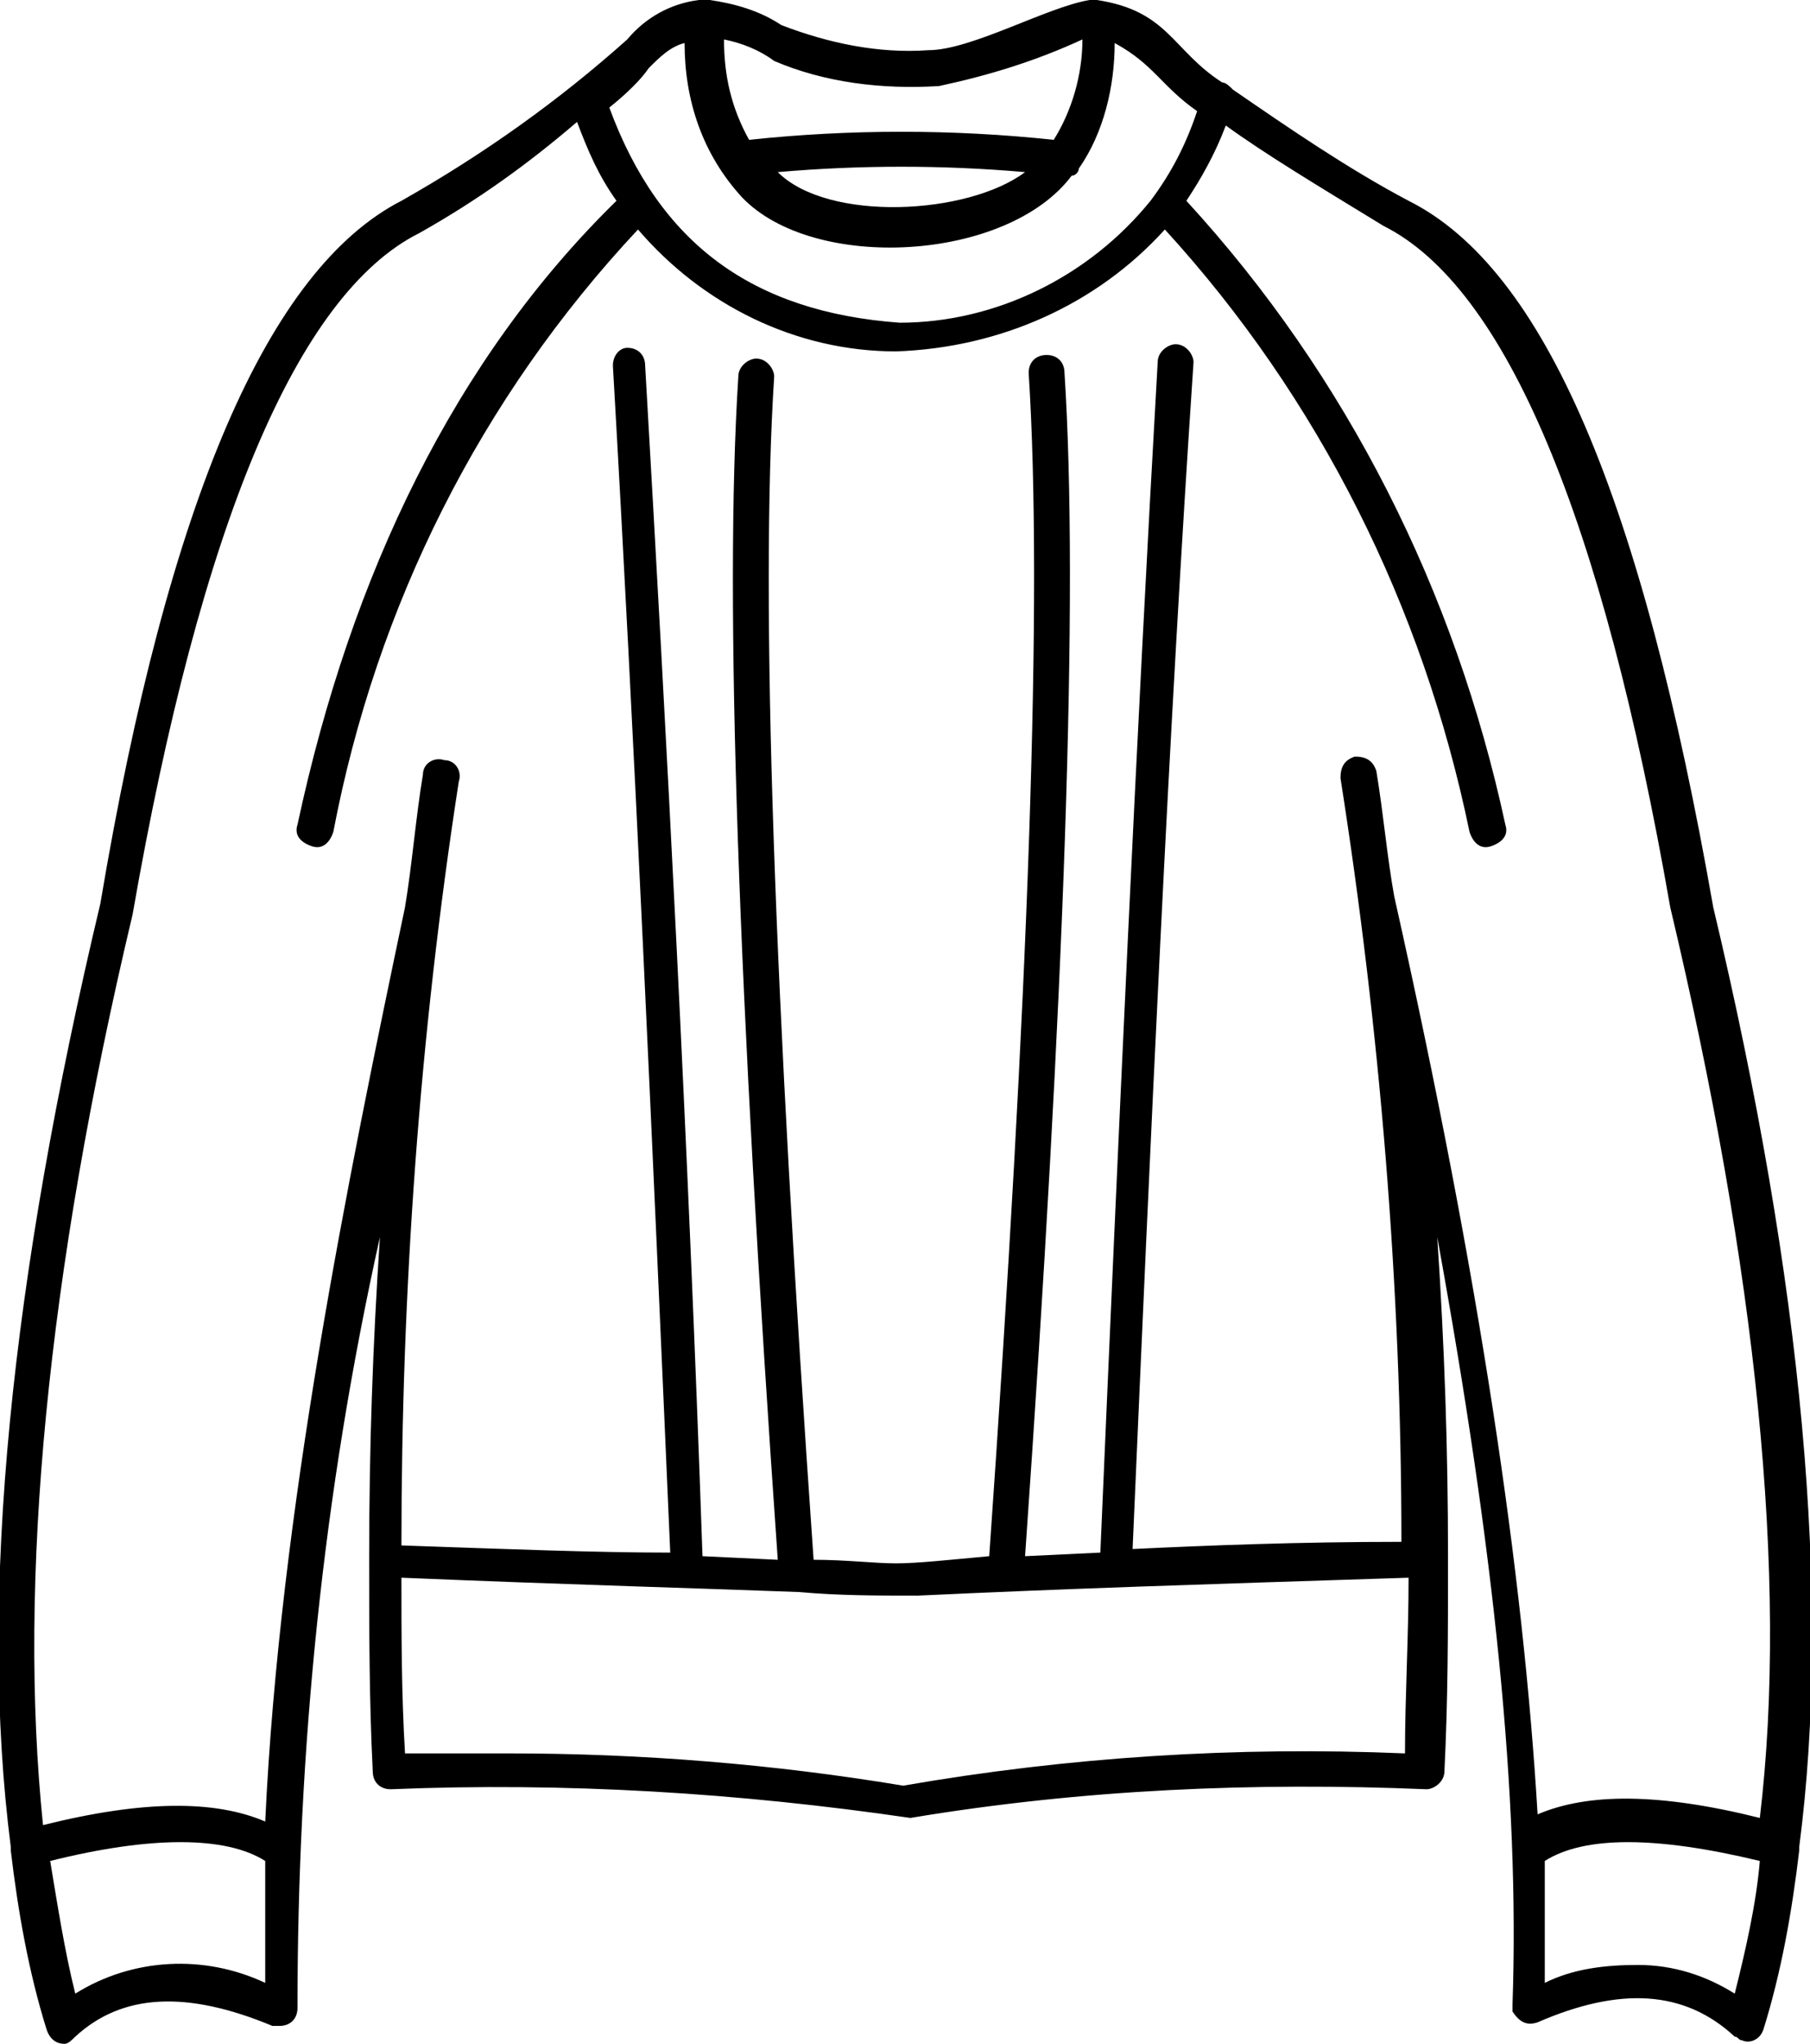 <?xml version="1.0" encoding="utf-8"?>
<!-- Generator: Adobe Illustrator 26.0.0, SVG Export Plug-In . SVG Version: 6.00 Build 0)  -->
<svg version="1.1" id="Layer_2" xmlns="http://www.w3.org/2000/svg" xmlns:xlink="http://www.w3.org/1999/xlink" x="0px" y="0px"
	 viewBox="0 0 50.5 57" style="enable-background:new 0 0 50.5 57;" xml:space="preserve">
<path d="M1.8,57c-0.2,0-0.4-0.1-0.5-0.4c-0.5-1.6-0.8-3.3-1-5c0,0,0-0.1,0-0.1c-0.9-7,0-15.8,2.5-26.3C4.7,13.9,7.5,7.5,11.2,5.6
	c2.3-1.3,4.4-2.8,6.3-4.5c0.5-0.6,1.2-1,2-1.1c0.1,0,0.2,0,0.3,0c0.7,0.1,1.4,0.3,2,0.7c1.3,0.5,2.7,0.8,4.1,0.7
	c1.2,0,3.3-1.2,4.5-1.4h0.2c2,0.3,2.1,1.4,3.5,2.3l0,0c0.1,0,0.2,0.1,0.3,0.2c1.6,1.1,3.2,2.2,4.9,3.1c3.8,1.9,6.5,8.3,8.5,19.7
	c2.5,10.5,3.3,19.3,2.4,26.2c0,0,0,0.1,0,0.1c-0.2,1.7-0.5,3.4-1,5c-0.1,0.3-0.4,0.4-0.6,0.3c-0.1,0-0.1-0.1-0.2-0.1
	c-1.4-1.3-3.2-1.4-5.5-0.4c-0.3,0.1-0.5,0-0.7-0.3c0-0.1,0-0.1,0-0.2c0.2-5.8-0.5-12.6-2.1-21.4c0.2,3,0.3,5.9,0.3,8.9v0.1
	c0,2,0,3.9-0.1,5.9c0,0.3-0.3,0.5-0.5,0.5c-4.8-0.2-9.6,0-14.4,0.8c-4.8-0.7-9.6-1-14.5-0.8c-0.3,0-0.5-0.2-0.5-0.5c0,0,0,0,0,0
	c-0.1-2-0.1-3.9-0.1-5.9v-0.1c0-3,0.1-5.9,0.3-8.9C9,41.7,8.3,48.8,8.3,56c0,0.3-0.2,0.5-0.5,0.5c-0.1,0-0.2,0-0.2,0
	c-2.4-1-4.2-0.9-5.5,0.3C2,56.9,1.9,57,1.8,57z M1.4,51.9c0.2,1.2,0.4,2.5,0.7,3.7c1.6-1,3.6-1.1,5.3-0.3c0-1.1,0-2.2,0-3.4
	C6.3,51.2,4.2,51.2,1.4,51.9z M45.7,54.8c1,0,1.9,0.3,2.7,0.8c0.3-1.2,0.6-2.5,0.7-3.7c-2.9-0.7-4.9-0.7-6,0c0,1.2,0,2.3,0,3.4
	C43.9,54.9,44.8,54.8,45.7,54.8z M11.7,6.5c-3.4,1.7-6.1,8.1-8,19C1.3,35.6,0.5,44.1,1.2,50.9c2.8-0.7,4.8-0.7,6.2-0.1
	c0.4-8.6,2.3-17.9,3.9-25.5c0.2-1.2,0.3-2.5,0.5-3.7c0-0.3,0.3-0.5,0.6-0.4c0.3,0,0.5,0.3,0.4,0.6c0,0,0,0,0,0
	c-1.1,7.1-1.6,14.2-1.6,21.3c2.9,0.1,5.4,0.2,7.5,0.2c-0.5-11.5-1-22.7-1.6-33.1c0-0.3,0.2-0.5,0.4-0.5c0,0,0,0,0,0
	c0.3,0,0.5,0.2,0.5,0.5c0,0,0,0,0,0c0.6,10.4,1.2,21.6,1.6,33.2l2.1,0.1c-1.1-15.7-1.5-26.8-1.1-33c0-0.3,0.3-0.5,0.5-0.5
	c0.3,0,0.5,0.3,0.5,0.5c0,0,0,0,0,0c-0.4,6.2,0,17.3,1.1,33c0.9,0,1.7,0.1,2.3,0.1c0.6,0,1.5-0.1,2.6-0.2c1.1-15.7,1.5-26.8,1.1-33
	c0-0.3,0.2-0.5,0.5-0.5c0,0,0,0,0,0c0.3,0,0.5,0.2,0.5,0.5c0.4,6.2,0,17.3-1.1,33l2.1-0.1c0.5-11.6,1-22.7,1.6-33.2
	c0-0.3,0.3-0.5,0.5-0.5c0.3,0,0.5,0.3,0.5,0.5c-0.7,10.4-1.2,21.6-1.7,33.1c2.1-0.1,4.6-0.2,7.5-0.2c0-7.1-0.6-14.3-1.7-21.3
	c0-0.3,0.1-0.5,0.4-0.6c0,0,0,0,0,0c0.3,0,0.5,0.1,0.6,0.4c0.2,1.2,0.3,2.4,0.5,3.5c2.4,10.7,3.6,18.9,4,25.6
	c1.4-0.6,3.4-0.6,6.2,0.1c0.8-6.7-0.1-15.3-2.5-25.4c-1.9-10.9-4.6-17.3-8-19l0,0c-1.8-1.1-3.3-2-4.4-2.8c-0.3,0.8-0.7,1.5-1.1,2.1
	c4.5,4.9,7.5,10.9,8.9,17.4c0.1,0.3-0.1,0.5-0.4,0.6s-0.5-0.1-0.6-0.4c-1.3-6.3-4.2-12.1-8.5-16.8c-1.9,2.1-4.6,3.3-7.5,3.4l0,0
	c-2.8,0-5.4-1.3-7.2-3.4c-4.4,4.7-7.3,10.5-8.5,16.8c-0.1,0.3-0.3,0.5-0.6,0.4s-0.5-0.3-0.4-0.6l0,0c1.5-7,4.4-13,8.9-17.4
	c-0.5-0.7-0.8-1.4-1.1-2.2C14.7,4.6,13.3,5.6,11.7,6.5L11.7,6.5L11.7,6.5z M14.2,48.9c3.7,0,7.4,0.3,11,0.9c4.6-0.8,9.3-1.1,14-0.9
	c0-1.6,0.1-3.2,0.1-4.9c-6.2,0.2-9.4,0.3-13.7,0.5c-1.1,0-2.2,0-3.3-0.1c-2.6-0.1-6.3-0.2-11.1-0.4c0,1.6,0,3.2,0.1,4.9
	C12.2,48.9,13.2,48.9,14.2,48.9z M17,3c1.4,3.8,4,5.7,8.1,6c2.7,0,5.3-1.3,7-3.4l0,0c0.6-0.8,1-1.6,1.3-2.5c-1-0.7-1.2-1.3-2.3-1.9
	c0,1.2-0.3,2.5-1,3.5c0,0.1-0.1,0.2-0.2,0.2c-1.8,2.4-7.2,2.7-9.2,0.6c-1.1-1.2-1.6-2.7-1.6-4.3c-0.4,0.1-0.7,0.4-1,0.7
	C17.9,2.2,17.5,2.6,17,3z M21.7,4.8c1.4,1.4,5.3,1.2,6.9,0C26.3,4.6,24,4.6,21.7,4.8z M20.2,1.1c0,1,0.2,1.9,0.7,2.8
	c2.8-0.3,5.7-0.3,8.5,0c0.5-0.8,0.8-1.8,0.8-2.8c-1.3,0.6-2.6,1-4,1.3c-1.6,0.1-3.2-0.1-4.6-0.7C21.2,1.4,20.7,1.2,20.2,1.1z"/>
</svg>

